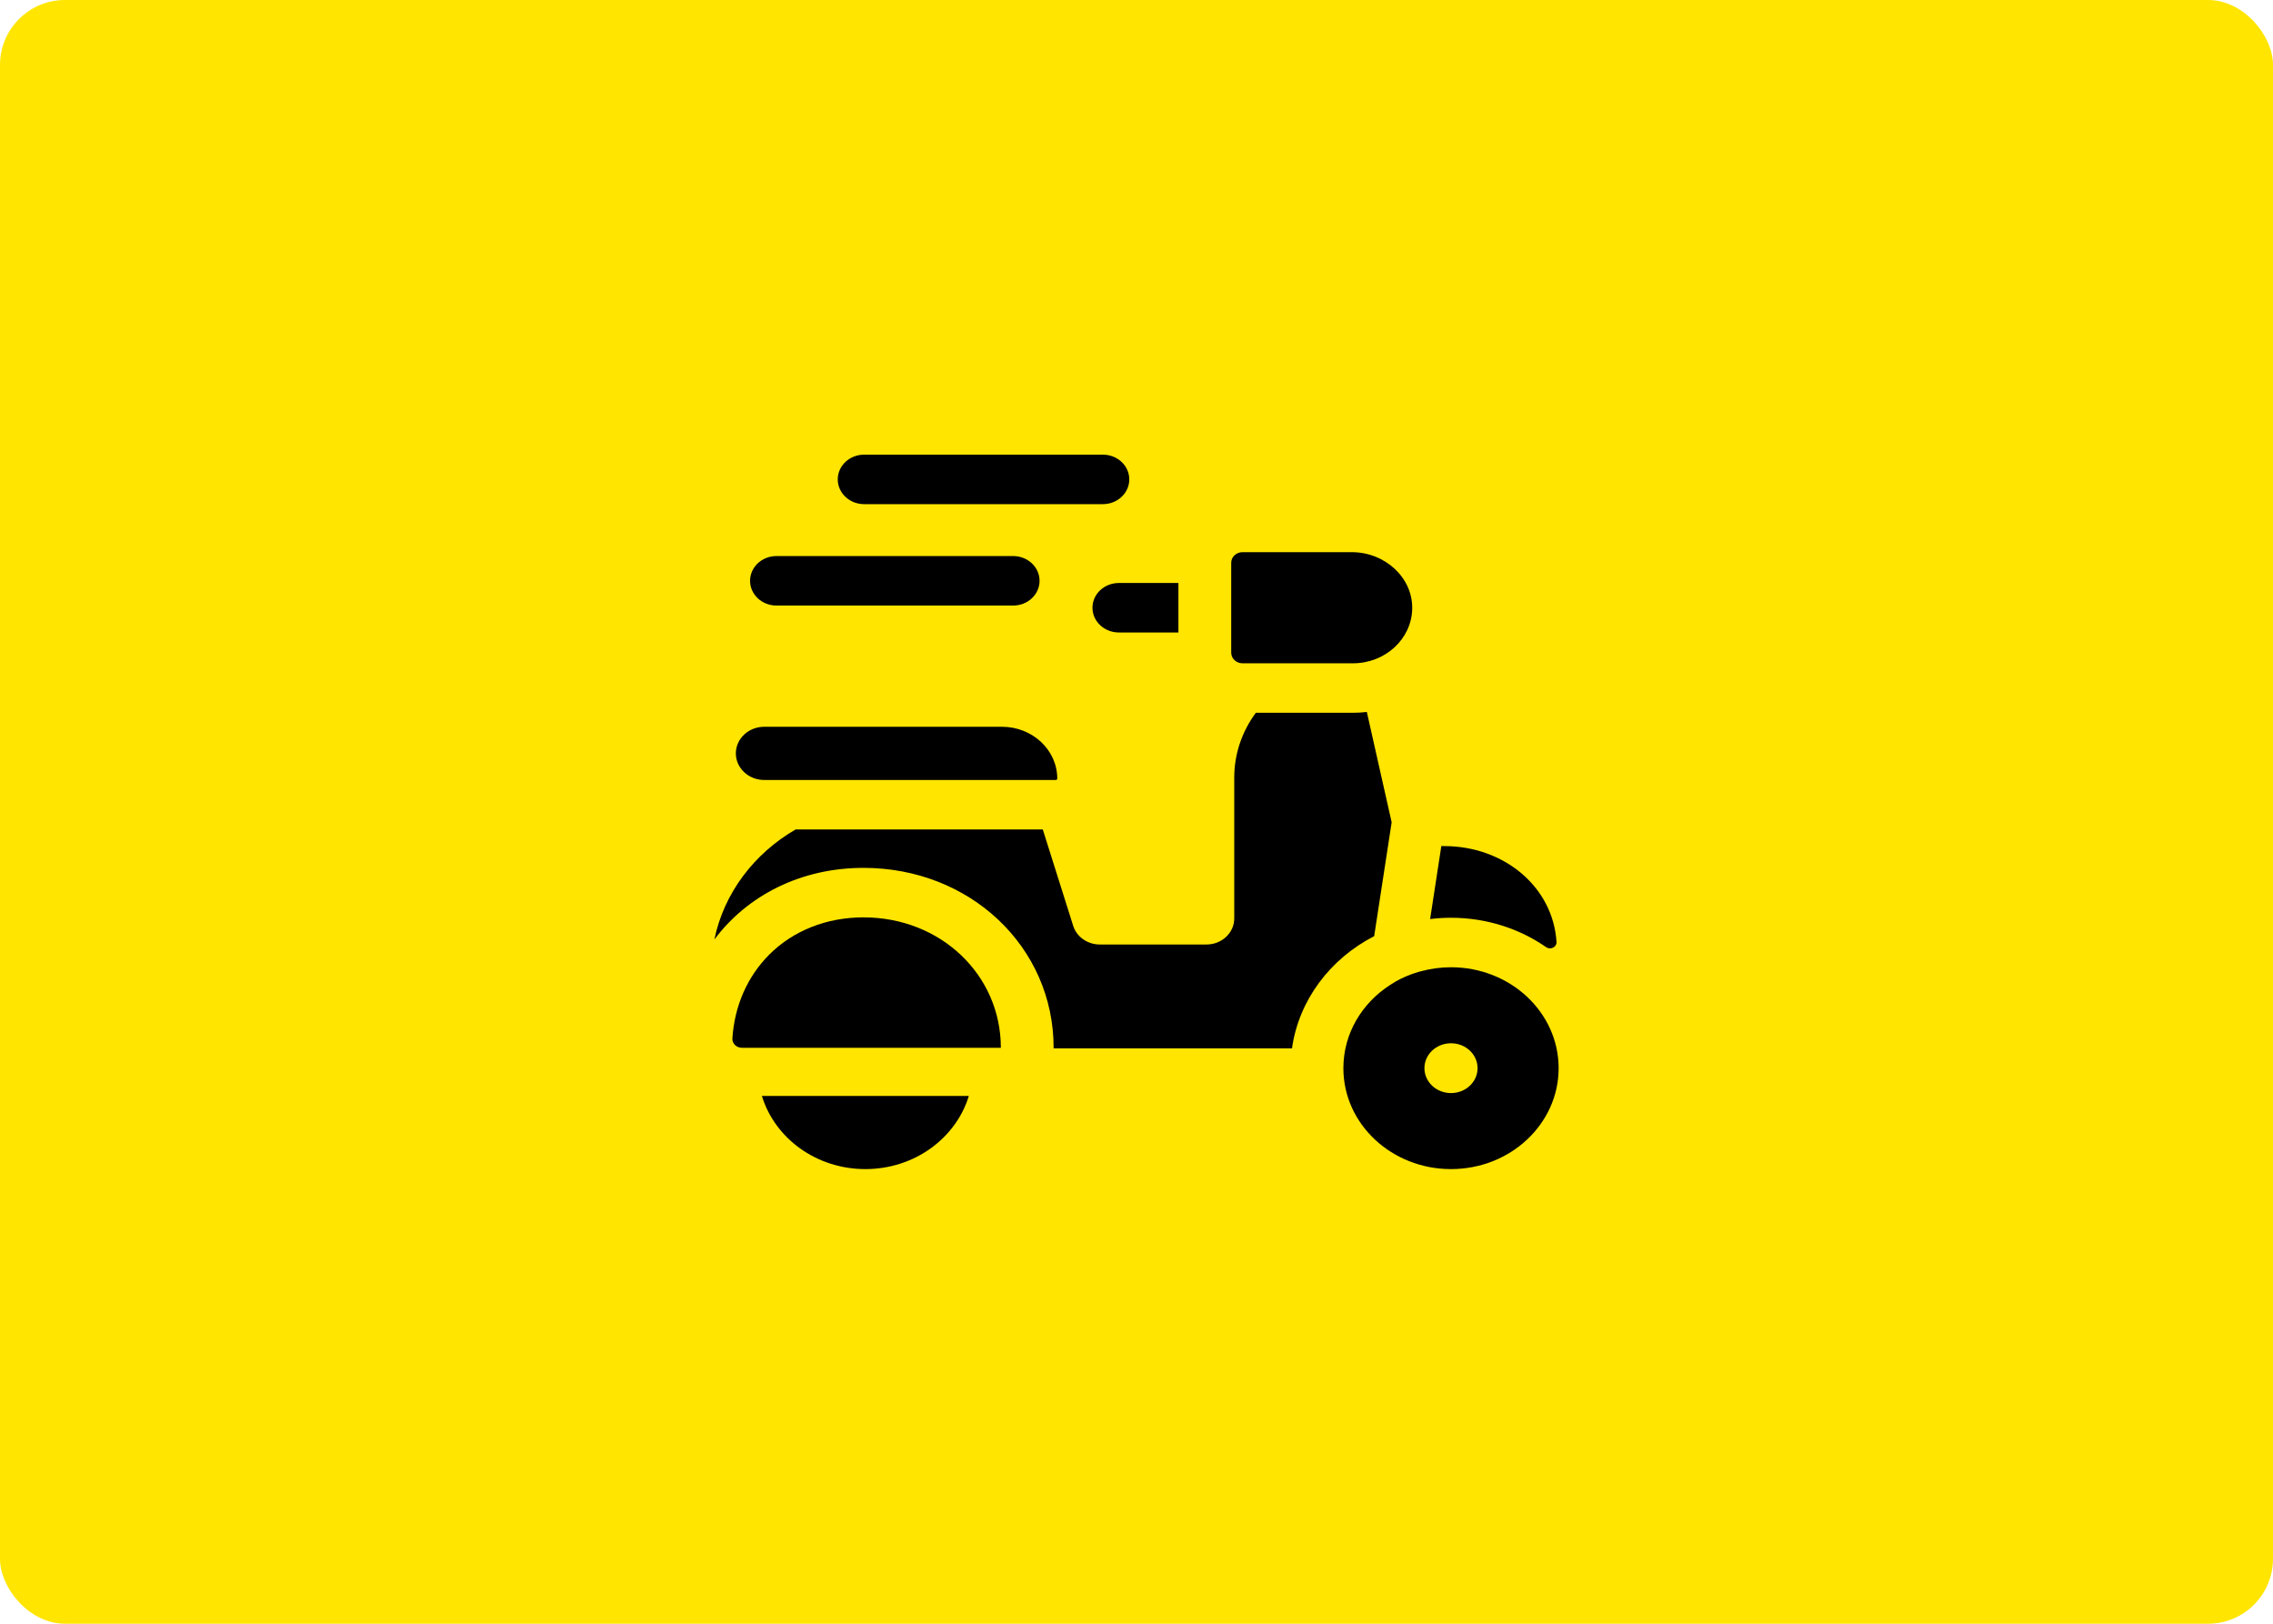 <svg width="350" height="250" viewBox="0 0 350 250" fill="none" xmlns="http://www.w3.org/2000/svg">
<rect width="350" height="250" rx="10" fill="#FFE500"/>
<path d="M117.675 120.091H162.57C162.696 120.091 162.799 119.994 162.799 119.876C162.799 115.477 158.982 111.899 154.291 111.899H117.675C115.266 111.899 113.307 113.737 113.307 115.995C113.307 118.253 115.266 120.091 117.675 120.091V120.091Z" fill="black"/>
<path d="M132.965 141.242C127.296 141.242 122.141 143.28 118.448 146.98C115.084 150.35 113.098 154.882 112.774 159.865C112.723 160.655 113.393 161.322 114.236 161.322H154.111C154.111 150.062 144.822 141.242 132.965 141.242V141.242Z" fill="black"/>
<path d="M214.289 126.604L210.467 109.617C209.767 109.698 209.055 109.745 208.331 109.745H193.374C191.28 112.579 190.051 116.018 190.051 119.727V141.41C190.051 143.625 188.136 145.421 185.773 145.421H169.356C167.461 145.421 165.791 144.252 165.253 142.548L160.57 127.71H122.507C116.119 131.408 111.475 137.501 110 144.653C115.071 137.869 123.308 133.622 132.965 133.622C149.38 133.622 162.238 145.789 162.238 161.322C162.238 161.353 162.234 161.383 162.233 161.414H198.943C199.993 153.958 204.839 147.609 211.597 144.138L214.289 126.604Z" fill="black"/>
<path d="M168.219 93.57C168.219 95.674 170.039 97.38 172.284 97.38H181.455V89.76H172.284C170.039 89.76 168.219 91.466 168.219 93.57V93.57Z" fill="black"/>
<path d="M217.454 93.737C217.552 88.941 213.267 85.015 208.151 85.015H191.327C190.364 85.015 189.583 85.747 189.583 86.65V100.489C189.583 101.393 190.364 102.125 191.327 102.125H208.331C213.311 102.125 217.359 98.385 217.454 93.737V93.737Z" fill="black"/>
<path d="M238.071 145.825C238.245 145.945 238.453 146.012 238.668 146.012C239.245 146.012 239.711 145.559 239.676 145.019C239.128 136.542 231.591 130.269 222.375 130.269H221.938L220.214 141.5C221.266 141.371 222.339 141.304 223.428 141.304C228.905 141.304 233.971 142.986 238.071 145.825V145.825Z" fill="black"/>
<path d="M133.248 180C140.818 180 147.198 175.24 149.18 168.74H117.317C119.299 175.24 125.679 180 133.248 180V180Z" fill="black"/>
<path d="M119.561 93.234H156.009C158.254 93.234 160.073 91.528 160.073 89.424C160.073 87.319 158.254 85.613 156.009 85.613H119.561C117.316 85.613 115.497 87.319 115.497 89.424C115.497 91.528 117.316 93.234 119.561 93.234Z" fill="black"/>
<path d="M133.062 77.621H169.825C172.069 77.621 173.889 75.915 173.889 73.81C173.889 71.706 172.069 70 169.825 70H133.062C130.818 70 128.998 71.706 128.998 73.81C128.998 75.915 130.818 77.621 133.062 77.621V77.621Z" fill="black"/>
<path d="M223.427 148.924C221.828 148.924 220.284 149.141 218.821 149.537C218.821 149.537 216.266 150.139 214.053 151.65C209.706 154.451 206.855 159.143 206.855 164.462C206.855 173.043 214.274 180 223.427 180C232.58 180 240 173.043 240 164.462C240 155.88 232.58 148.924 223.427 148.924ZM223.427 168.297C221.168 168.297 219.336 166.58 219.336 164.462C219.336 162.343 221.168 160.626 223.427 160.626C225.687 160.626 227.518 162.343 227.518 164.462C227.518 166.58 225.687 168.297 223.427 168.297Z" fill="black"/>
</svg>
